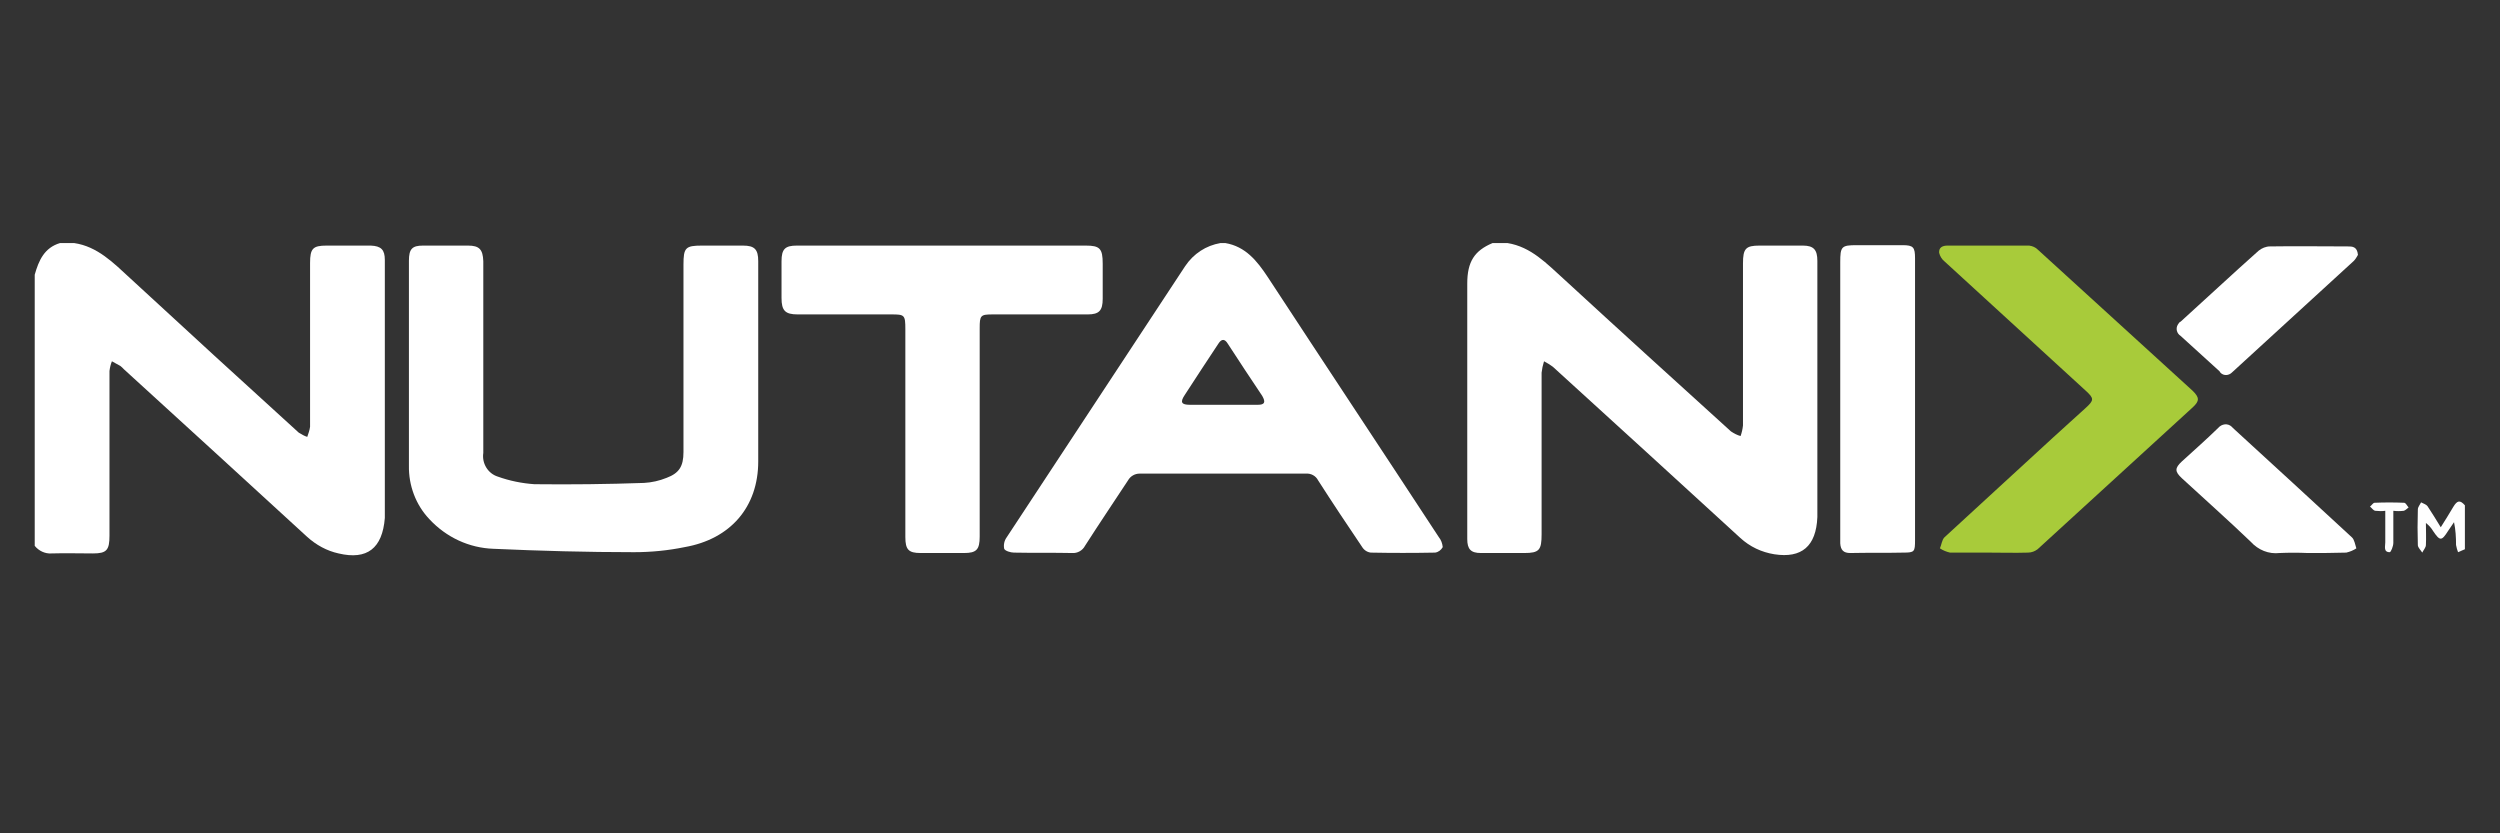 <svg width="72" height="24" viewBox="0 0 72 24" fill="none" xmlns="http://www.w3.org/2000/svg">
    <rect x="0" y="0" width="72" height="24" fill="#333333" stroke="none"/>
    <g clip-path="url(#clip0_2603_1409)">
        <path d="M69.634 15.708C69.623 15.368 69.623 15.015 69.634 14.674C69.634 14.601 69.692 14.54 69.727 14.468C69.796 14.504 69.877 14.528 69.912 14.577C70.039 14.772 70.155 14.954 70.294 15.185C70.421 14.978 70.549 14.784 70.653 14.601C70.769 14.407 70.85 14.395 70.989 14.553V15.818L70.792 15.903C70.769 15.842 70.746 15.769 70.734 15.696C70.734 15.477 70.722 15.258 70.676 15.039C70.618 15.124 70.56 15.21 70.502 15.295C70.317 15.586 70.271 15.586 70.074 15.295C70.016 15.197 69.947 15.124 69.866 15.063C69.866 15.27 69.877 15.489 69.866 15.696C69.866 15.769 69.796 15.842 69.761 15.915C69.715 15.842 69.646 15.781 69.634 15.708Z" fill="white"/>
        <path d="M68.407 14.711C68.349 14.699 68.314 14.638 68.256 14.589C68.303 14.553 68.349 14.48 68.384 14.48C68.673 14.468 68.951 14.468 69.24 14.48C69.287 14.48 69.321 14.565 69.368 14.614C69.321 14.65 69.275 14.699 69.229 14.711C69.124 14.723 69.032 14.723 68.928 14.711V15.635C68.928 15.732 68.858 15.903 68.824 15.903C68.638 15.903 68.696 15.732 68.696 15.623V14.711C68.604 14.723 68.511 14.723 68.407 14.711Z" fill="white"/>
        <path d="M63.927 10.697C63.557 10.357 63.175 10.016 62.804 9.676C62.688 9.603 62.654 9.457 62.723 9.347C62.746 9.311 62.769 9.274 62.804 9.262C63.557 8.581 64.297 7.888 65.05 7.219C65.142 7.146 65.258 7.097 65.374 7.097C66.115 7.085 66.856 7.097 67.608 7.097C67.747 7.097 67.886 7.097 67.909 7.341C67.874 7.401 67.84 7.462 67.793 7.511C66.624 8.581 65.455 9.651 64.286 10.722C64.193 10.819 64.043 10.831 63.95 10.734C63.939 10.71 63.927 10.71 63.927 10.697Z" fill="white"/>
        <path d="M66.462 15.927C66.196 15.915 65.918 15.915 65.652 15.927C65.339 15.963 65.038 15.842 64.818 15.599C64.17 14.978 63.499 14.382 62.839 13.774C62.63 13.58 62.63 13.482 62.839 13.288C63.186 12.972 63.545 12.655 63.881 12.327C63.985 12.205 64.159 12.181 64.274 12.29C64.286 12.303 64.297 12.315 64.309 12.327C65.455 13.373 66.601 14.431 67.736 15.477C67.805 15.538 67.828 15.684 67.863 15.793C67.77 15.854 67.678 15.89 67.573 15.915C67.215 15.927 66.844 15.927 66.462 15.927Z" fill="white"/>
        <path d="M58.695 7.195C60.176 8.545 61.67 9.907 63.151 11.257C63.348 11.451 63.348 11.549 63.151 11.731C61.658 13.093 60.176 14.455 58.683 15.818C58.602 15.878 58.51 15.915 58.405 15.915C58.023 15.927 57.641 15.915 57.259 15.915H56.16C56.055 15.89 55.963 15.854 55.87 15.793C55.916 15.684 55.928 15.55 55.998 15.477C57.039 14.516 58.093 13.555 59.135 12.595C59.447 12.315 59.748 12.035 60.061 11.755C60.315 11.524 60.315 11.476 60.061 11.245C58.706 10.004 57.363 8.776 56.009 7.535C55.928 7.474 55.87 7.377 55.847 7.28C55.835 7.122 55.951 7.073 56.09 7.073H58.44C58.533 7.085 58.625 7.122 58.695 7.195Z" fill="#A8CB3A"/>
        <path d="M53.289 15.927C53.092 15.927 53.011 15.842 52.999 15.647V7.559C52.999 7.097 53.034 7.061 53.474 7.061H54.794C55.106 7.061 55.153 7.122 55.153 7.438V15.55C55.153 15.89 55.141 15.915 54.817 15.915C54.319 15.927 53.81 15.915 53.289 15.927Z" fill="white"/>
        <path d="M52.34 7.511V14.893C52.305 15.732 51.888 16.085 51.101 15.963C50.73 15.903 50.395 15.745 50.117 15.489C48.323 13.847 46.528 12.205 44.722 10.563C44.642 10.503 44.56 10.454 44.468 10.405C44.433 10.515 44.41 10.624 44.398 10.734V15.392C44.398 15.842 44.329 15.927 43.901 15.927H42.65C42.361 15.927 42.257 15.818 42.257 15.526V8.168C42.257 7.535 42.465 7.219 42.986 7H43.414C44.097 7.109 44.549 7.596 45.035 8.034C46.633 9.505 48.242 10.965 49.851 12.424C49.943 12.485 50.036 12.534 50.129 12.558C50.163 12.461 50.186 12.364 50.198 12.254V7.584C50.198 7.158 50.279 7.073 50.673 7.073C51.066 7.073 51.506 7.073 51.923 7.073C52.235 7.073 52.34 7.195 52.34 7.511Z" fill="white"/>
        <path d="M41.435 15.465C39.803 12.972 38.147 10.478 36.515 7.985C36.203 7.511 35.867 7.097 35.288 7H35.149C34.732 7.073 34.374 7.304 34.13 7.669C32.417 10.272 30.704 12.874 28.991 15.477C28.921 15.574 28.898 15.696 28.921 15.805C28.944 15.866 29.107 15.915 29.199 15.915C29.755 15.927 30.322 15.915 30.878 15.927C31.028 15.939 31.179 15.854 31.248 15.72C31.653 15.088 32.07 14.468 32.487 13.835C32.556 13.713 32.684 13.64 32.822 13.64H37.603C37.754 13.628 37.893 13.701 37.962 13.835C38.367 14.468 38.796 15.112 39.224 15.745C39.282 15.842 39.374 15.903 39.479 15.915C40.092 15.927 40.706 15.927 41.331 15.915C41.423 15.903 41.504 15.842 41.551 15.757C41.539 15.647 41.504 15.55 41.435 15.465ZM36.226 11.658H34.269C34.026 11.658 33.98 11.585 34.119 11.378C34.443 10.88 34.767 10.381 35.091 9.895C35.184 9.749 35.276 9.761 35.358 9.895C35.682 10.393 36.017 10.904 36.353 11.403C36.457 11.585 36.422 11.658 36.226 11.658Z" fill="white"/>
        <path d="M31.271 7.073C31.677 7.073 31.758 7.158 31.758 7.596V8.605C31.758 8.946 31.653 9.055 31.329 9.055H28.597C28.238 9.055 28.215 9.08 28.215 9.457V15.453C28.215 15.83 28.123 15.927 27.764 15.927H26.514C26.166 15.927 26.074 15.83 26.074 15.465V9.481C26.074 9.068 26.051 9.055 25.669 9.055H22.971C22.613 9.055 22.508 8.946 22.508 8.581C22.508 8.216 22.508 7.876 22.508 7.523C22.508 7.17 22.613 7.073 22.948 7.073H31.271Z" fill="white"/>
        <path d="M14.336 13.726C14.671 13.847 15.03 13.92 15.389 13.945C16.442 13.957 17.496 13.945 18.549 13.908C18.769 13.896 18.989 13.847 19.198 13.762C19.556 13.628 19.684 13.434 19.684 13.02V7.62C19.684 7.134 19.742 7.073 20.216 7.073H21.397C21.733 7.073 21.837 7.182 21.837 7.523V13.288C21.837 14.601 21.038 15.526 19.718 15.757C19.244 15.854 18.758 15.903 18.26 15.903C16.905 15.903 15.563 15.866 14.208 15.805C13.514 15.781 12.854 15.477 12.368 14.954C11.974 14.54 11.766 13.981 11.777 13.409V10.515V7.511C11.777 7.17 11.87 7.073 12.182 7.073H13.479C13.803 7.073 13.907 7.182 13.919 7.523V13.045C13.873 13.349 14.058 13.64 14.336 13.726Z" fill="white"/>
        <path d="M11.083 7.486V14.918C11.013 15.793 10.573 16.134 9.751 15.939C9.416 15.866 9.103 15.696 8.837 15.453C7.089 13.847 5.329 12.242 3.57 10.636C3.535 10.6 3.5 10.563 3.466 10.539C3.385 10.491 3.304 10.454 3.223 10.405C3.188 10.491 3.165 10.588 3.153 10.685V15.428C3.153 15.842 3.072 15.939 2.679 15.939C2.285 15.939 1.88 15.927 1.475 15.939C1.301 15.951 1.116 15.866 1 15.72V7.912C1.116 7.499 1.278 7.134 1.729 7H2.134C2.806 7.097 3.269 7.572 3.744 8.009C5.364 9.505 6.985 10.989 8.605 12.461C8.686 12.509 8.767 12.558 8.849 12.582C8.883 12.485 8.918 12.388 8.93 12.29V7.572C8.93 7.158 9.011 7.073 9.404 7.073H10.678C10.979 7.085 11.083 7.195 11.083 7.486Z" fill="white"/>
    </g>
    <defs>
        <clipPath id="clip0_2603_1409">
            <rect width="70" height="9" fill="white" transform="translate(1 7)"/>
        </clipPath>
    </defs>
</svg>
